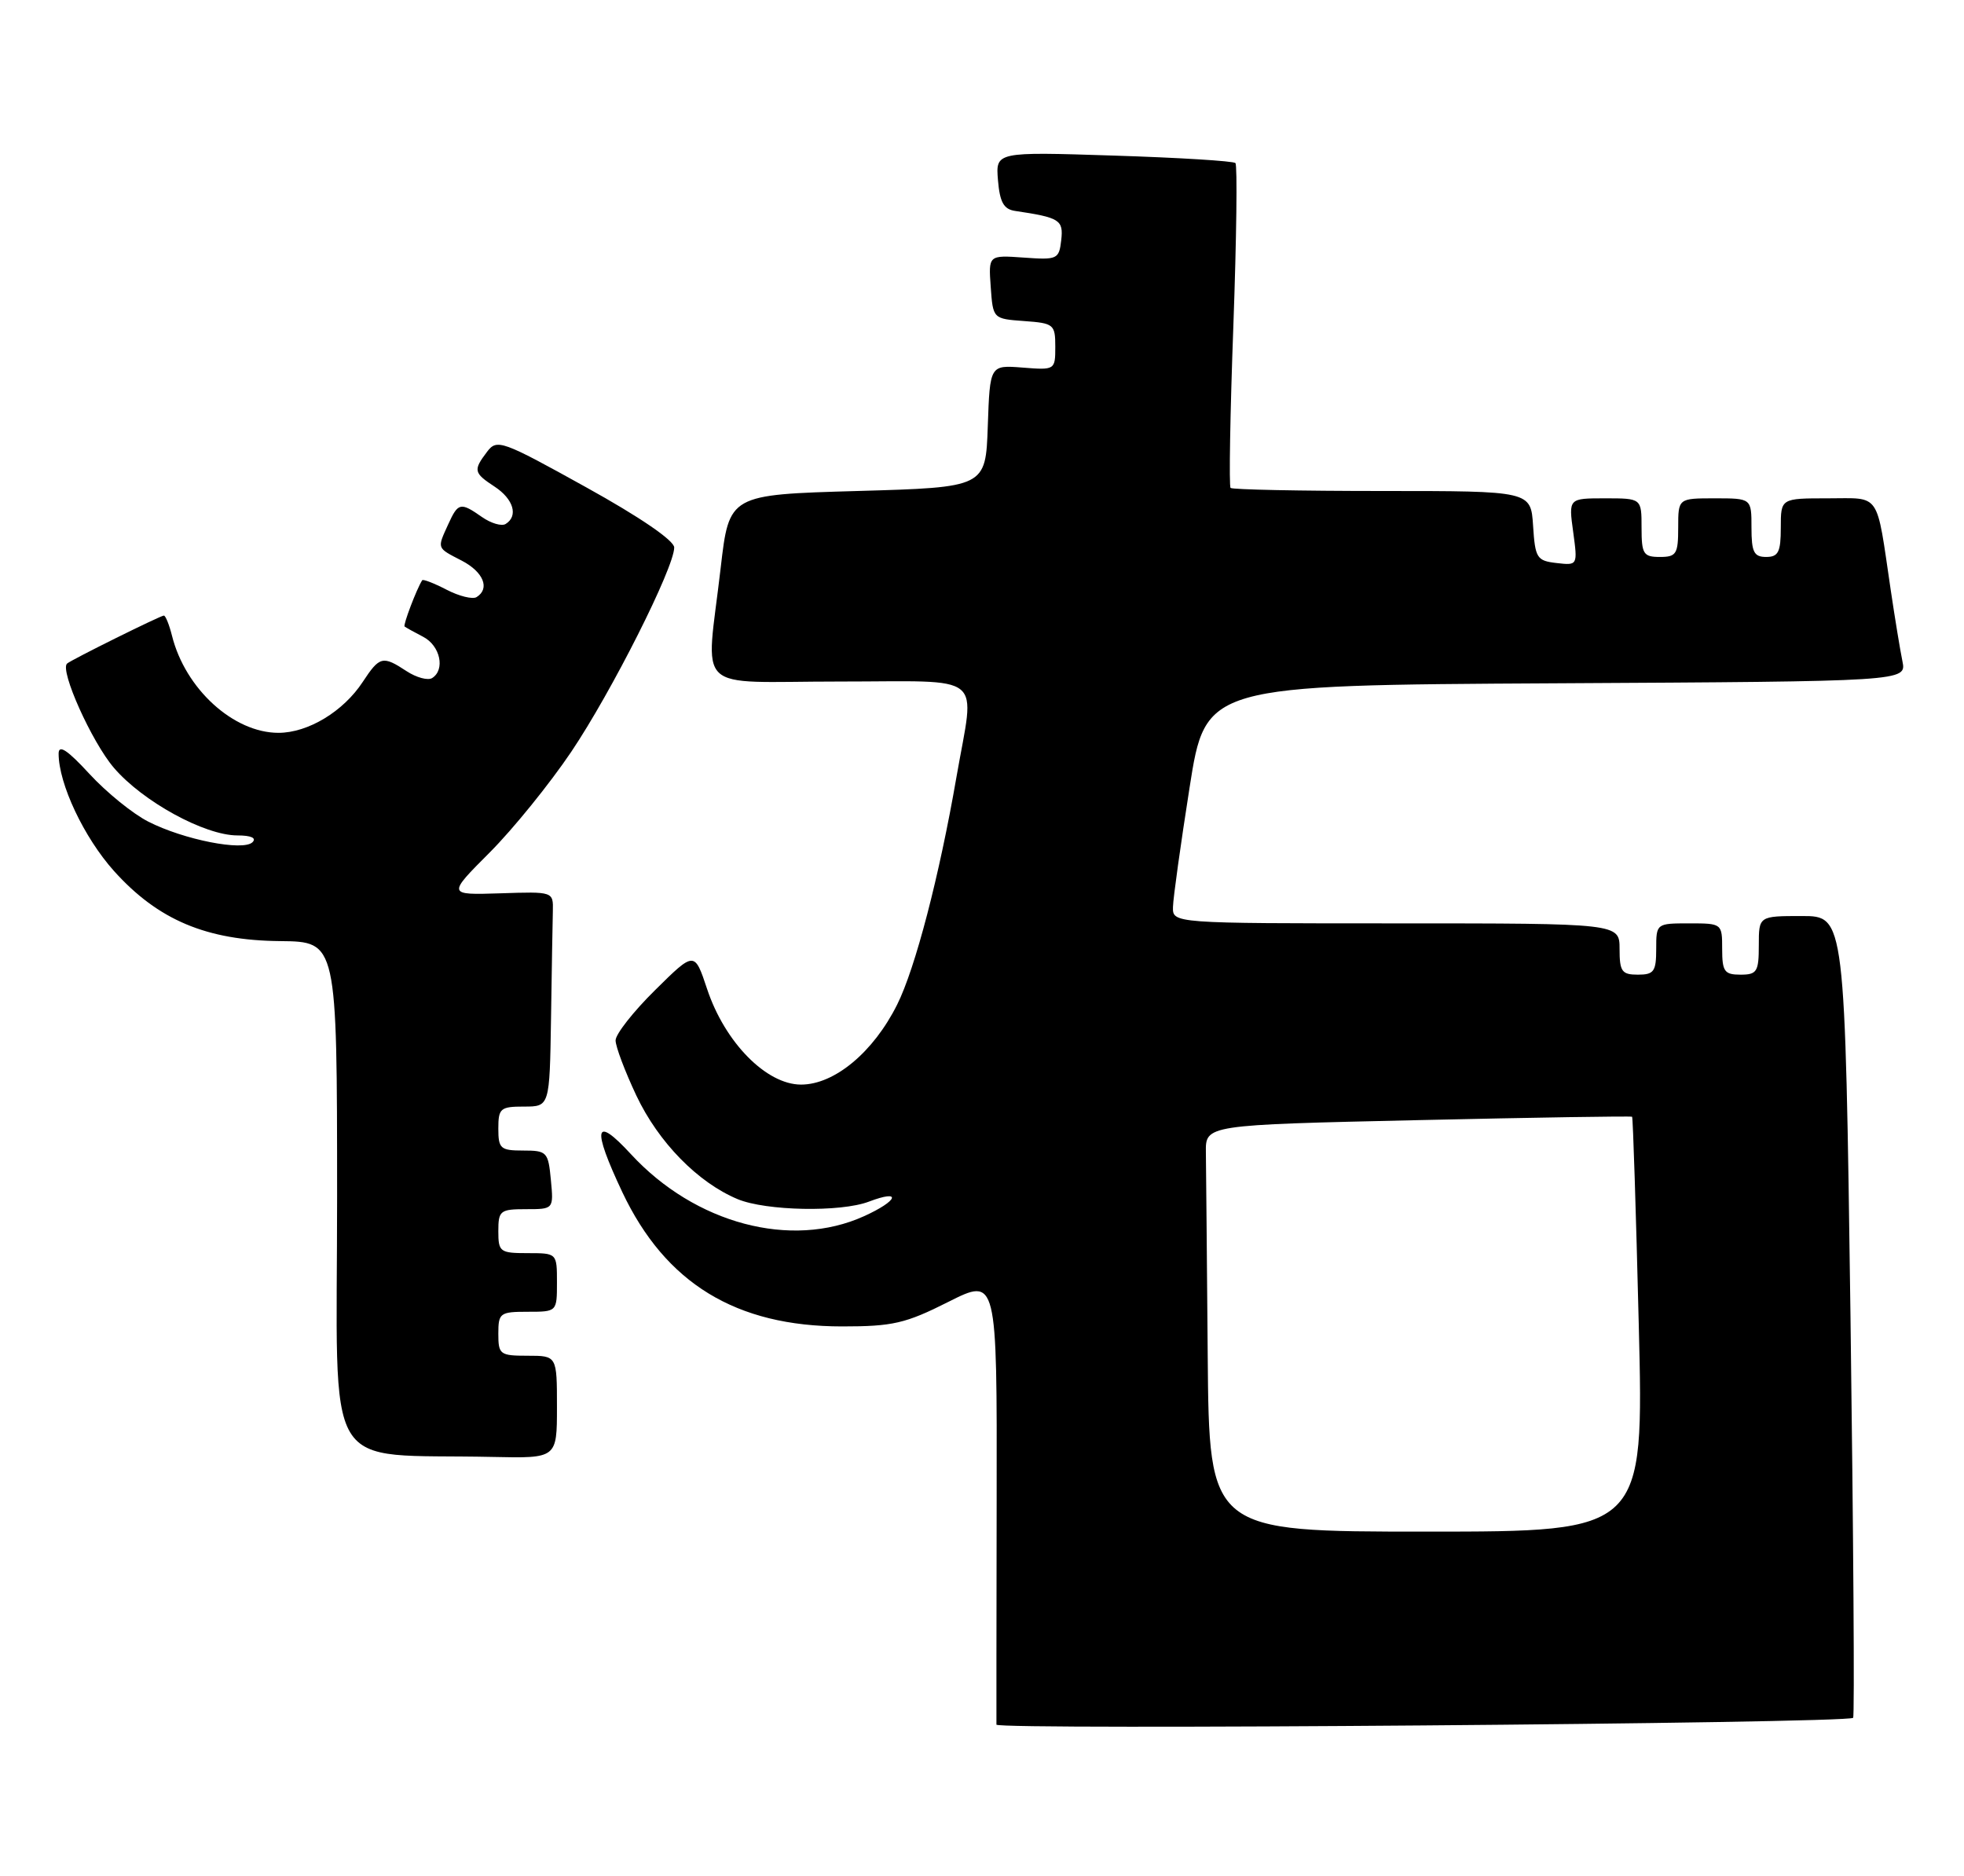 <?xml version="1.0" encoding="UTF-8" standalone="no"?>
<!DOCTYPE svg PUBLIC "-//W3C//DTD SVG 1.1//EN" "http://www.w3.org/Graphics/SVG/1.1/DTD/svg11.dtd" >
<svg xmlns="http://www.w3.org/2000/svg" xmlns:xlink="http://www.w3.org/1999/xlink" version="1.1" viewBox="0 0 268 256">
 <g >
 <path fill="currentColor"
d=" M 252.87 234.41 C 253.08 234.23 252.91 209.54 252.51 179.54 C 251.76 125.00 251.76 125.00 245.88 125.00 C 240.00 125.00 240.00 125.00 240.00 129.00 C 240.00 132.60 239.75 133.00 237.50 133.00 C 235.31 133.00 235.00 132.57 235.00 129.50 C 235.00 126.02 234.98 126.00 230.50 126.00 C 226.02 126.00 226.00 126.02 226.00 129.50 C 226.00 132.57 225.69 133.00 223.50 133.00 C 221.31 133.00 221.00 132.57 221.00 129.50 C 221.00 126.00 221.00 126.00 190.50 126.00 C 160.00 126.00 160.00 126.00 160.06 123.75 C 160.09 122.51 161.11 115.20 162.32 107.50 C 164.51 93.50 164.51 93.50 212.33 93.24 C 260.15 92.98 260.15 92.98 259.60 90.24 C 259.29 88.73 258.57 84.35 258.00 80.50 C 255.99 66.94 256.72 68.00 249.42 68.00 C 243.00 68.00 243.00 68.00 243.00 72.00 C 243.00 75.33 242.67 76.00 241.00 76.00 C 239.33 76.00 239.00 75.33 239.00 72.00 C 239.00 68.00 239.00 68.00 234.00 68.00 C 229.00 68.00 229.00 68.00 229.00 72.00 C 229.00 75.60 228.75 76.00 226.50 76.00 C 224.25 76.00 224.00 75.60 224.00 72.00 C 224.00 68.00 224.00 68.00 219.02 68.00 C 214.04 68.00 214.04 68.00 214.67 72.58 C 215.29 77.16 215.29 77.16 212.40 76.83 C 209.71 76.52 209.48 76.16 209.20 71.75 C 208.89 67.00 208.89 67.00 188.61 67.00 C 177.46 67.00 168.15 66.81 167.92 66.58 C 167.69 66.36 167.86 56.40 168.30 44.46 C 168.73 32.53 168.86 22.53 168.58 22.25 C 168.30 21.97 160.83 21.51 151.97 21.23 C 135.86 20.71 135.86 20.71 136.18 24.60 C 136.43 27.58 136.96 28.55 138.50 28.78 C 144.62 29.69 145.13 30.01 144.81 32.78 C 144.51 35.38 144.28 35.48 139.69 35.15 C 134.88 34.81 134.88 34.81 135.19 39.15 C 135.50 43.50 135.50 43.50 139.75 43.81 C 143.80 44.10 144.00 44.27 144.00 47.31 C 144.00 50.49 143.96 50.51 139.54 50.16 C 135.08 49.81 135.08 49.81 134.79 58.15 C 134.50 66.50 134.50 66.50 117.00 67.00 C 99.50 67.50 99.50 67.50 98.34 77.50 C 96.33 94.94 94.31 93.00 114.50 93.00 C 134.80 93.00 133.03 91.56 130.52 106.00 C 128.18 119.54 124.90 132.13 122.42 137.09 C 119.18 143.58 113.87 148.00 109.31 148.00 C 104.57 148.00 98.91 142.24 96.49 134.96 C 94.77 129.79 94.77 129.79 89.39 135.11 C 86.42 138.04 84.00 141.12 84.00 141.97 C 84.00 142.81 85.28 146.20 86.84 149.51 C 89.86 155.88 95.21 161.35 100.65 163.63 C 104.52 165.24 114.71 165.44 118.57 163.97 C 123.12 162.24 122.58 163.84 117.90 165.96 C 107.95 170.47 94.85 166.98 86.10 157.50 C 81.12 152.09 80.73 153.80 84.92 162.68 C 90.81 175.12 100.43 181.00 114.92 181.00 C 121.82 181.00 123.56 180.60 129.41 177.65 C 136.05 174.31 136.05 174.31 136.00 204.40 C 135.97 220.96 135.96 234.88 135.97 235.34 C 136.00 236.10 252.00 235.18 252.87 234.41 Z  M 76.00 192.00 C 76.00 185.00 76.00 185.00 72.00 185.00 C 68.22 185.00 68.00 184.83 68.00 182.00 C 68.00 179.17 68.22 179.00 72.00 179.00 C 76.00 179.00 76.00 179.00 76.00 175.00 C 76.00 171.00 76.00 171.00 72.00 171.00 C 68.22 171.00 68.00 170.83 68.00 168.00 C 68.00 165.20 68.25 165.00 71.78 165.00 C 75.55 165.00 75.55 165.00 75.17 161.00 C 74.81 157.19 74.63 157.00 71.39 157.00 C 68.29 157.00 68.00 156.74 68.00 154.00 C 68.00 151.24 68.28 151.00 71.50 151.00 C 75.00 151.00 75.00 151.00 75.19 139.00 C 75.29 132.40 75.40 125.80 75.44 124.33 C 75.50 121.66 75.50 121.66 68.26 121.90 C 61.03 122.13 61.03 122.13 66.83 116.32 C 70.02 113.12 75.02 106.94 77.95 102.59 C 83.45 94.42 92.00 77.46 92.00 74.71 C 92.00 73.76 87.33 70.56 79.94 66.47 C 68.48 60.11 67.81 59.87 66.47 61.64 C 64.55 64.17 64.63 64.53 67.50 66.41 C 70.07 68.10 70.76 70.41 69.00 71.50 C 68.45 71.84 67.00 71.41 65.78 70.56 C 62.84 68.50 62.52 68.56 61.16 71.55 C 59.63 74.91 59.56 74.72 63.00 76.50 C 65.97 78.04 66.90 80.32 65.03 81.48 C 64.50 81.81 62.65 81.36 60.94 80.47 C 59.22 79.58 57.72 79.00 57.61 79.18 C 56.84 80.39 54.98 85.30 55.21 85.49 C 55.37 85.62 56.51 86.26 57.75 86.90 C 60.08 88.11 60.78 91.40 58.96 92.53 C 58.38 92.88 56.82 92.46 55.49 91.59 C 52.22 89.44 51.81 89.54 49.50 93.05 C 46.85 97.09 42.03 100.00 38.00 100.00 C 31.86 100.00 25.28 94.00 23.47 86.75 C 23.09 85.24 22.59 84.00 22.36 84.00 C 21.90 84.00 9.71 90.04 9.15 90.55 C 8.13 91.47 12.53 101.26 15.54 104.77 C 19.47 109.37 27.93 114.00 32.40 114.00 C 34.26 114.00 35.04 114.35 34.45 114.93 C 33.17 116.18 25.06 114.58 20.24 112.12 C 18.13 111.05 14.52 108.12 12.21 105.61 C 9.18 102.32 8.00 101.55 8.00 102.84 C 8.00 106.96 11.47 114.30 15.56 118.86 C 21.57 125.54 28.17 128.33 38.25 128.42 C 45.99 128.50 45.99 128.50 46.00 163.20 C 46.00 202.22 43.65 198.29 67.25 198.81 C 76.00 199.00 76.00 199.00 76.00 192.00 Z  M 164.80 185.00 C 164.69 171.80 164.58 159.31 164.55 157.25 C 164.50 153.50 164.50 153.50 193.50 152.85 C 209.45 152.49 222.59 152.28 222.71 152.39 C 222.83 152.50 223.24 165.28 223.62 180.79 C 224.32 209.00 224.32 209.00 194.66 209.00 C 165.00 209.00 165.00 209.00 164.80 185.00 Z "/>
</g>
</svg>
